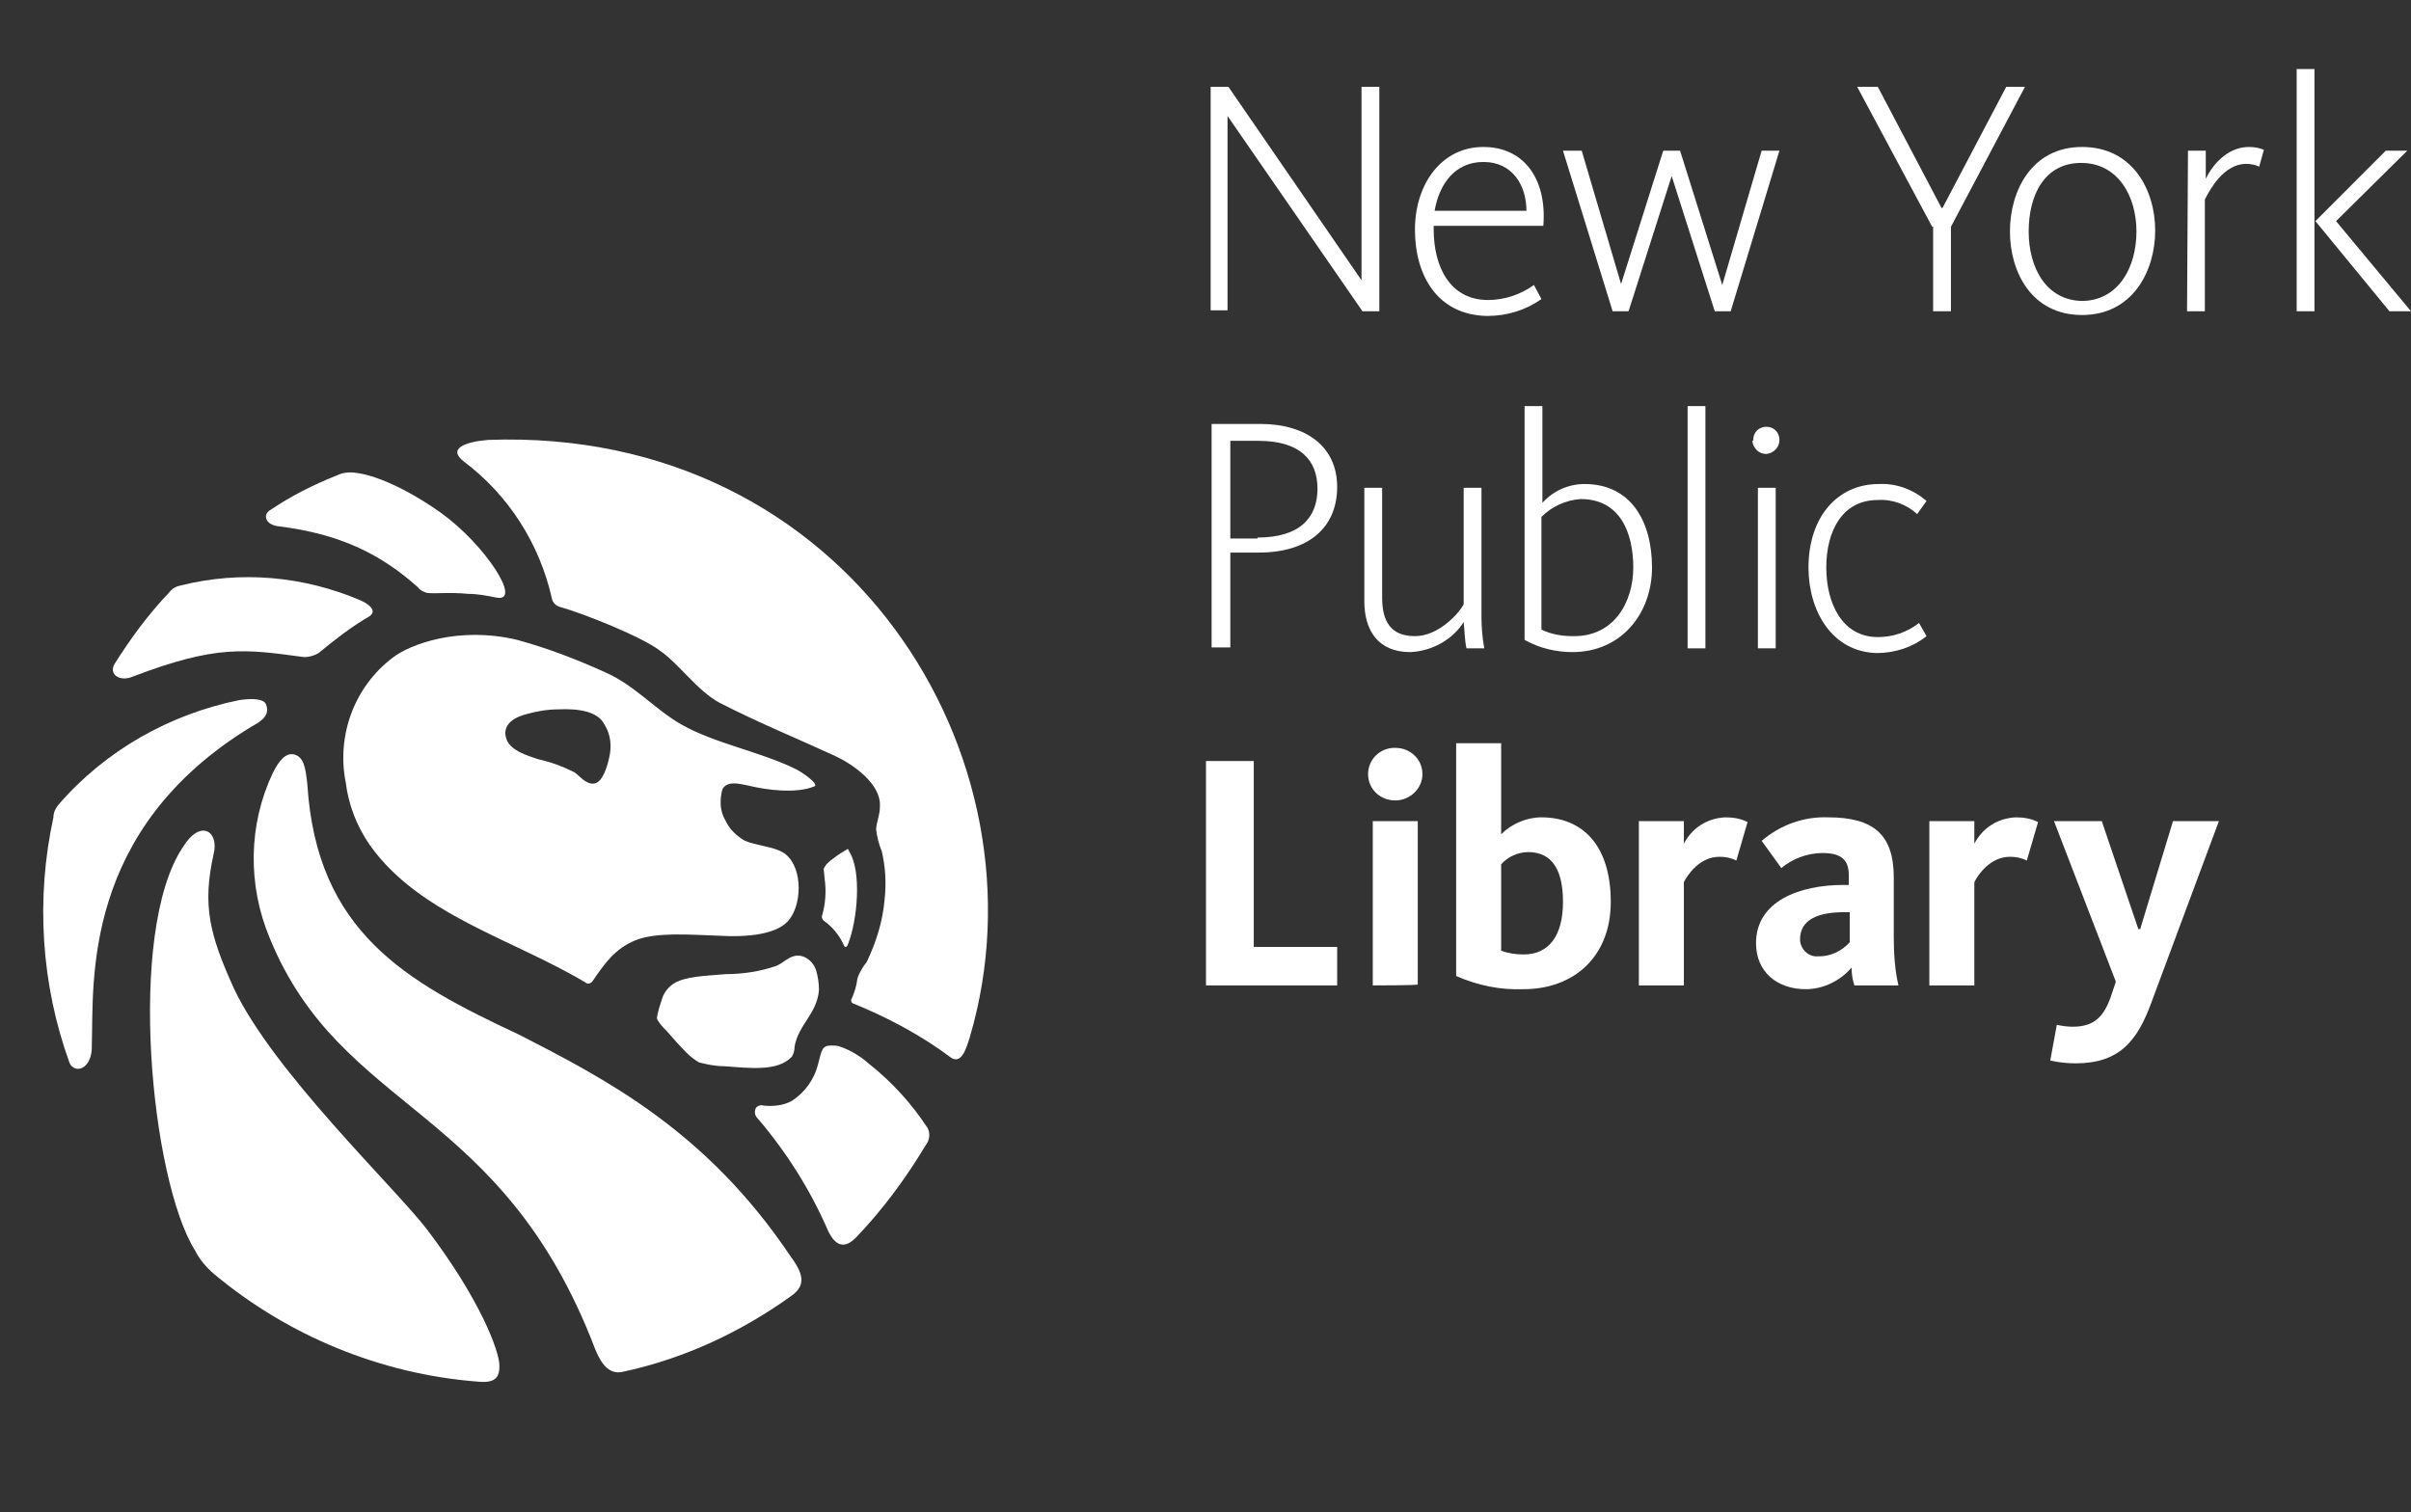 <svg width="110" height="69" viewBox="0 0 110 69" fill="none" xmlns="http://www.w3.org/2000/svg">
<rect x="0" y="0" width="110" height="69" fill="#333333" stroke="none"/>
<g clip-path="url(#clip0)">
<g clip-path="url(#clip1)">
<path d="M55.235 3.964H56.048L62.118 12.789V3.964H62.931V14.203H62.161L56.005 5.292V14.16H55.235V3.964Z" fill="white"/>
<path d="M64.556 10.476C64.556 8.419 65.753 6.706 67.677 6.706C69.558 6.706 70.584 8.205 70.413 10.304H65.411V10.476C65.411 12.147 66.138 13.689 67.89 13.689C68.66 13.689 69.387 13.432 69.985 13.004L70.327 13.646C69.6 14.16 68.745 14.417 67.847 14.417C65.582 14.374 64.556 12.575 64.556 10.476ZM69.643 9.619C69.643 8.505 69.045 7.391 67.677 7.391C66.394 7.391 65.667 8.376 65.453 9.619H69.643Z" fill="white"/>
<path d="M71.31 6.877H72.165L73.96 12.961L75.884 6.877H76.653L78.577 13.004L80.373 6.877H81.185L78.962 14.203H78.235L76.269 8.034L74.302 14.203H73.575L71.31 6.877Z" fill="white"/>
<path d="M88.154 10.347L84.734 3.964H85.675L88.582 9.49H88.625L91.532 3.964H92.387L89.01 10.347V14.203H88.197V10.347H88.154Z" fill="white"/>
<path d="M91.702 10.561C91.702 8.719 92.685 6.706 94.994 6.706C97.303 6.706 98.329 8.676 98.329 10.519C98.329 12.361 97.303 14.374 94.994 14.374C92.685 14.374 91.702 12.404 91.702 10.561ZM97.474 10.561C97.474 8.933 96.619 7.434 94.951 7.434C93.284 7.434 92.557 8.891 92.557 10.561C92.557 12.232 93.37 13.732 95.037 13.732C96.661 13.689 97.474 12.19 97.474 10.561Z" fill="white"/>
<path d="M99.825 6.877H100.637V8.162C100.894 7.605 101.578 6.706 102.604 6.706C102.86 6.706 103.074 6.748 103.288 6.834L103.074 7.605C102.903 7.52 102.689 7.477 102.476 7.477C101.45 7.477 100.808 8.676 100.595 9.105V14.203H99.782L99.825 6.877Z" fill="white"/>
<path d="M104.784 3.15H105.596V14.203H104.784V3.15ZM105.639 10.09L108.846 6.877H109.829L106.58 10.09L110 14.203H109.017L105.639 10.09Z" fill="white"/>
<path d="M55.278 19.344H57.501C59.639 19.344 61.007 20.415 61.007 22.215C61.007 24.057 59.724 25.214 57.416 25.214H56.133V29.541H55.278V19.344ZM57.373 24.528C59.297 24.528 60.109 23.628 60.109 22.3C60.109 21.015 59.34 20.115 57.416 20.115H56.133V24.571H57.373V24.528Z" fill="white"/>
<path d="M62.247 27.442V22.258H63.059V27.27C63.059 28.341 63.444 29.027 64.556 29.027C65.624 29.027 66.565 27.998 66.779 27.57V22.258H67.591V28.17C67.591 28.641 67.634 29.112 67.719 29.584H66.907C66.822 29.198 66.822 28.77 66.779 28.384C66.266 29.198 65.325 29.712 64.342 29.755C62.846 29.755 62.247 28.727 62.247 27.442Z" fill="white"/>
<path d="M69.558 29.198V18.53H70.37V22.943C70.883 22.386 71.567 22.086 72.294 22.086C74.388 22.086 75.372 23.757 75.372 25.899C75.372 27.956 74.004 29.755 71.738 29.755C71.011 29.755 70.242 29.584 69.558 29.198ZM74.517 25.899C74.517 24.314 73.918 22.772 72.123 22.772C71.439 22.815 70.797 23.114 70.327 23.586V28.727C70.755 28.941 71.268 29.027 71.738 29.027C73.662 29.07 74.517 27.442 74.517 25.899Z" fill="white"/>
<path d="M76.996 18.53H77.808V29.584H76.996V18.53Z" fill="white"/>
<path d="M79.989 20.073C79.989 19.73 80.246 19.473 80.588 19.473C80.93 19.473 81.186 19.73 81.186 20.073C81.186 20.415 80.93 20.672 80.588 20.715C80.246 20.715 79.989 20.458 79.946 20.116C79.989 20.116 79.989 20.116 79.989 20.073ZM80.203 22.258H81.015V29.584H80.203V22.258Z" fill="white"/>
<path d="M82.511 25.899C82.511 23.586 83.836 22.086 85.717 22.086C86.529 22.044 87.299 22.343 87.897 22.858L87.47 23.457C87 23.029 86.358 22.772 85.674 22.815C84.05 22.815 83.323 24.229 83.323 25.899C83.323 27.527 84.05 29.07 85.674 29.07C86.358 29.07 87 28.855 87.555 28.427L87.897 29.027C87.256 29.541 86.444 29.798 85.632 29.798C83.579 29.755 82.511 27.87 82.511 25.899Z" fill="white"/>
<path d="M55.022 44.964V34.725H57.202V43.208H61.007V44.964H55.022Z" fill="white"/>
<path d="M63.658 36.524C62.974 36.524 62.418 36.01 62.418 35.325C62.418 34.639 62.974 34.125 63.615 34.125C63.615 34.125 63.615 34.125 63.658 34.125C64.342 34.125 64.898 34.639 64.898 35.325C64.898 35.967 64.342 36.524 63.658 36.524ZM62.632 44.964V37.467H64.684V44.921C64.684 44.964 62.632 44.964 62.632 44.964Z" fill="white"/>
<path d="M68.489 33.911V38.067C68.959 37.595 69.643 37.295 70.327 37.295C72.208 37.295 73.49 38.581 73.49 41.151C73.49 43.679 71.781 45.136 69.515 45.136C68.446 45.179 67.42 44.964 66.436 44.536V33.911H68.489ZM68.489 43.379C68.831 43.508 69.173 43.551 69.515 43.551C70.669 43.551 71.31 42.694 71.31 41.151C71.31 39.737 70.84 38.881 69.728 38.881C69.258 38.881 68.788 39.095 68.489 39.438V43.379Z" fill="white"/>
<path d="M79.219 39.266C78.962 39.138 78.706 39.095 78.449 39.095C77.551 39.095 76.996 39.909 76.825 40.252V44.964H74.772V37.467H76.825V38.495C77.209 37.767 77.893 37.338 78.706 37.295C79.048 37.295 79.39 37.338 79.732 37.51L79.219 39.266Z" fill="white"/>
<path d="M84.606 44.964C84.521 44.707 84.478 44.45 84.478 44.15C83.965 44.75 83.195 45.136 82.383 45.136C81.1 45.136 80.117 44.364 80.117 43.036C80.117 41.108 82.126 40.38 84.093 40.38H84.35V39.952C84.35 39.309 84.093 38.923 83.153 38.923C82.469 38.923 81.784 39.181 81.272 39.609L80.374 38.367C81.229 37.638 82.297 37.253 83.409 37.295C85.461 37.295 86.402 38.067 86.402 40.037V42.736C86.402 43.465 86.444 44.236 86.615 44.964H84.606ZM84.392 41.623H84.136C82.939 41.623 82.126 41.965 82.126 42.865C82.126 43.294 82.511 43.679 82.939 43.636C82.981 43.636 83.024 43.636 83.024 43.636C83.537 43.636 84.05 43.379 84.392 42.994V41.623Z" fill="white"/>
<path d="M92.472 39.266C92.215 39.138 91.959 39.095 91.702 39.095C90.804 39.095 90.249 39.909 90.078 40.252V44.964H88.025V37.467H90.078V38.495C90.462 37.767 91.146 37.338 91.959 37.295C92.3 37.295 92.643 37.338 92.985 37.51L92.472 39.266Z" fill="white"/>
<path d="M93.712 37.467H95.892L97.56 42.394H97.645L99.141 37.467H101.236L98.158 45.736C97.517 47.492 96.705 48.52 94.695 48.52C94.311 48.52 93.926 48.477 93.541 48.392L93.84 46.764C94.054 46.807 94.311 46.849 94.567 46.849C95.593 46.849 95.978 46.335 96.277 45.564L96.534 44.793L93.712 37.467Z" fill="white"/>
<path d="M36.253 35.068C34.671 34.296 32.577 33.911 31.08 33.054C29.883 32.368 28.985 31.297 27.66 30.698C26.335 30.098 25.01 29.584 23.599 29.198C20.905 28.555 18.682 29.412 17.913 30.012C16.16 31.34 15.348 33.568 15.775 35.71C15.903 36.738 16.288 37.724 16.887 38.581C19.153 41.751 23.342 42.822 26.72 44.836C26.805 44.921 26.933 44.879 27.019 44.793C27.575 43.979 28.045 43.293 28.985 42.908C29.926 42.522 31.465 42.651 32.748 42.694C34.073 42.779 35.526 42.651 36.039 41.922C36.638 41.108 36.595 39.395 35.697 38.88C35.227 38.623 34.5 38.581 33.987 38.366C33.603 38.152 33.261 37.809 33.09 37.424C32.833 36.995 32.833 36.481 32.961 36.01C33.175 35.624 33.688 35.753 34.116 35.839C34.971 36.053 36.339 36.224 37.151 35.882C37.407 35.796 36.553 35.196 36.253 35.068ZM27.788 34.596C27.703 34.982 27.489 35.71 27.104 35.753C26.72 35.796 26.463 35.41 26.207 35.239C25.694 34.982 25.138 34.768 24.539 34.639C24.026 34.468 23.342 34.254 23.128 33.782C22.829 33.054 23.513 32.711 24.026 32.583C24.497 32.454 24.967 32.368 25.48 32.368C26.378 32.325 27.275 32.454 27.575 33.054C27.874 33.525 27.917 34.082 27.788 34.596Z" fill="white"/>
<path d="M2.437 37.295C2.437 37.081 2.523 36.91 2.651 36.738C4.788 34.254 7.738 32.583 10.945 31.94C11.586 31.854 12.056 31.897 12.142 32.154C12.313 32.626 11.971 32.883 11.5 33.14C3.72 37.852 4.275 44.836 4.19 47.663C4.233 48.82 3.378 49.034 3.164 48.477C1.881 44.921 1.625 41.023 2.437 37.295Z" fill="white"/>
<path d="M7.738 27.013C7.867 26.842 8.038 26.756 8.252 26.713C10.988 26.028 13.852 26.285 16.46 27.399C16.93 27.613 17.187 27.913 16.845 28.127C16.032 28.598 15.263 29.198 14.536 29.798C14.322 29.926 14.023 30.012 13.767 29.969C11.201 29.626 9.876 29.412 6.071 30.869C5.473 31.126 4.96 30.783 5.216 30.312C5.943 29.155 6.755 28.041 7.738 27.013Z" fill="white"/>
<path d="M12.697 24.014C12.056 23.928 12.014 23.457 12.313 23.286C13.253 22.643 14.279 22.129 15.348 21.701C15.605 21.572 15.904 21.529 16.203 21.572C17.058 21.658 18.512 22.258 20.136 23.414C22.103 24.828 23.856 27.484 22.659 27.27C22.231 27.184 21.804 27.099 21.376 27.099C20.478 27.013 19.922 27.099 19.495 27.056C19.324 27.013 19.153 26.927 19.067 26.799C17.4 25.299 15.519 24.357 12.697 24.014Z" fill="white"/>
<path d="M44.248 47.321C44.077 47.878 43.863 48.563 43.393 48.263C42.025 47.235 40.486 46.421 38.904 45.778C38.818 45.735 38.818 45.607 38.861 45.564C38.989 45.264 39.075 45.007 39.117 44.664C39.203 44.364 39.374 44.107 39.545 43.893C39.973 42.993 40.272 42.051 40.357 41.066C40.443 40.294 40.4 39.566 40.229 38.838C40.101 38.538 40.015 38.195 39.973 37.852C39.973 37.552 40.144 37.21 40.144 36.824C40.229 35.753 38.861 34.853 38.134 34.511C36.467 33.739 34.671 33.011 32.833 32.069C31.807 31.512 30.995 30.312 30.14 29.712C29.327 29.07 26.634 27.998 25.565 27.699C25.394 27.656 25.223 27.527 25.18 27.313C24.625 24.828 23.214 22.6 21.162 21.058C20.392 20.458 21.247 20.158 22.273 20.073C38.647 19.473 48.01 34.553 44.248 47.321Z" fill="white"/>
<path d="M37.621 40.08C37.621 39.995 37.579 39.695 37.579 39.652C37.664 39.438 37.835 39.309 38.006 39.181C38.22 39.009 38.434 38.881 38.648 38.752C38.69 38.709 38.733 38.795 38.733 38.838C39.331 39.737 39.118 42.008 38.69 43.079C38.648 43.208 38.562 43.251 38.519 43.165C38.305 42.694 38.006 42.308 37.579 42.008C37.536 41.965 37.493 41.88 37.493 41.837C37.664 41.237 37.707 40.68 37.621 40.08Z" fill="white"/>
<path d="M30.183 45.65C30.268 45.307 30.482 45.05 30.738 44.879C31.294 44.536 32.192 44.536 33.09 44.45C33.902 44.45 34.714 44.322 35.441 44.065C35.826 43.893 36.168 43.422 36.724 43.679C36.98 43.807 37.151 44.022 37.236 44.279C37.322 44.579 37.365 44.879 37.365 45.178C37.279 46.249 36.424 46.764 36.253 47.749C36.253 47.92 36.211 48.092 36.125 48.22C35.484 48.906 34.201 48.734 33.004 48.649C32.619 48.649 32.235 48.563 31.893 48.477C31.679 48.349 31.508 48.22 31.337 48.049C30.995 47.706 30.695 47.363 30.396 47.021C30.225 46.849 30.054 46.678 29.969 46.464C30.012 46.164 30.097 45.907 30.183 45.65Z" fill="white"/>
<path d="M9.747 58.117C9.405 57.817 9.106 57.474 8.892 57.046C6.883 53.833 5.771 42.522 8.336 38.666C9.149 37.338 10.004 37.938 9.747 38.966C9.234 41.28 9.533 42.608 10.688 45.136C12.483 48.906 17.955 54.133 19.452 56.06C21.931 59.317 22.786 61.673 22.786 62.316C22.786 62.787 22.658 63.13 21.803 63.044C17.357 62.701 13.124 60.945 9.747 58.117Z" fill="white"/>
<path d="M12.313 42.822C11.287 40.38 11.33 37.638 12.441 35.282C12.741 34.682 13.04 34.339 13.425 34.425C13.852 34.553 13.938 34.982 14.023 35.796C14.45 42.522 18.512 44.793 23.642 47.192C27.661 49.249 32.235 51.605 36.083 57.346C36.681 58.16 36.767 58.674 36.083 59.145C33.817 60.773 31.252 61.973 28.516 62.573C28.046 62.701 27.575 62.616 27.148 61.544C22.873 50.362 15.605 50.834 12.313 42.822Z" fill="white"/>
<path d="M39.033 56.489C38.391 57.132 38.007 56.618 37.793 56.189C36.981 54.304 35.869 52.548 34.544 51.005C34.416 50.877 34.416 50.663 34.501 50.534C34.587 50.448 34.715 50.405 34.843 50.448C35.27 50.491 35.741 50.448 36.126 50.234C36.724 49.848 37.152 49.249 37.323 48.563C37.494 47.92 37.494 47.706 37.921 47.706C38.049 47.706 38.178 47.706 38.306 47.749C38.819 47.92 39.289 48.22 39.674 48.563C40.7 49.377 41.598 50.363 42.325 51.477C42.453 51.733 42.41 52.033 42.239 52.248C41.341 53.747 40.273 55.204 39.033 56.489Z" fill="white"/>
</g>
</g>
<defs>
<clipPath id="clip0">
<rect width="110" height="68.306" fill="white"/>
</clipPath>
<clipPath id="clip1">
<rect width="110" height="68.241" fill="white"/>
</clipPath>
</defs>
</svg>
